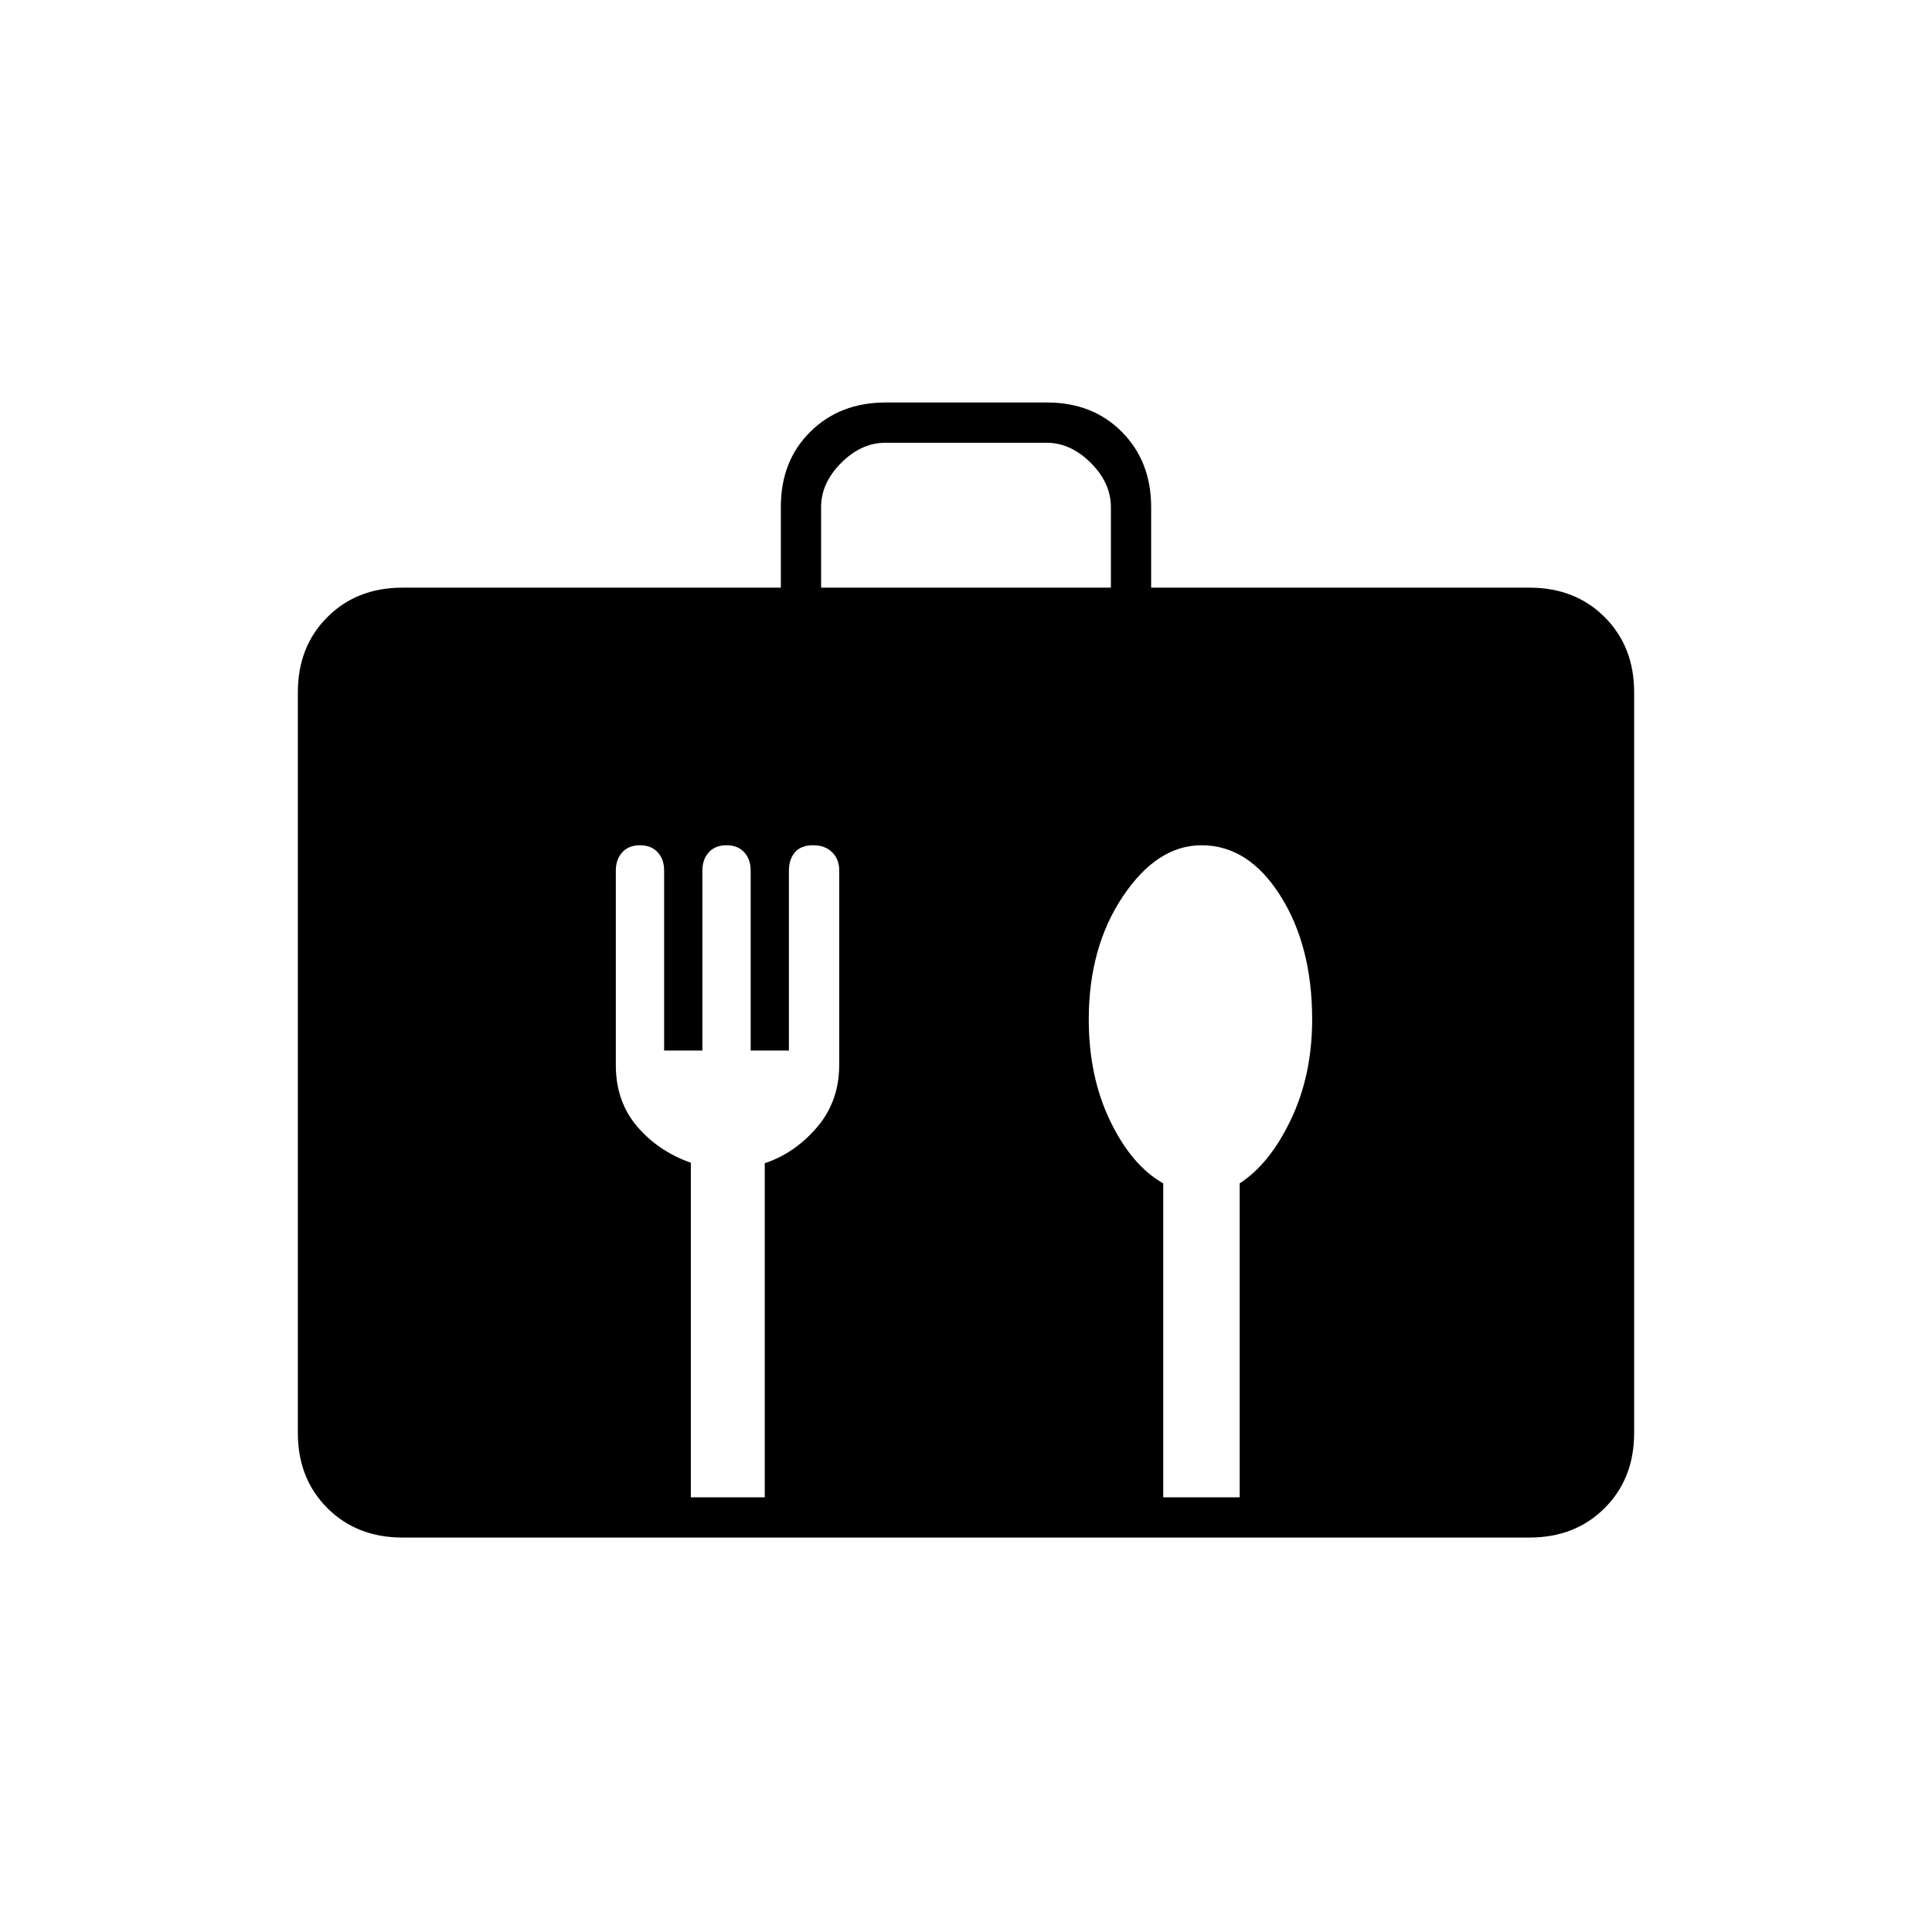 <svg xmlns="http://www.w3.org/2000/svg" height="20" viewBox="0 -960 960 960" width="20"><path d="M200-196q-22.7 0-37.35-14.65Q148-225.3 148-248v-368q0-22.7 14.65-37.35Q177.3-668 200-668h188v-40.21q0-22.79 14.68-37.29 14.67-14.5 37.41-14.5h80.17q22.74 0 37.24 14.65Q572-730.7 572-708v40h188q22.7 0 37.35 14.65Q812-638.7 812-616v368q0 22.7-14.65 37.35Q782.7-196 760-196H200Zm208-472h144v-40q0-12-10-22t-22-10h-80q-12 0-22 10t-10 22v40Zm-28 452v-166q15-5 26-17.9 11-12.9 11-30.95v-96.74q0-5.41-3.5-8.91T404-540q-6 0-9 3.5t-3 9.21V-438h-19v-89.53q0-5.47-3.2-8.97-3.2-3.5-8.8-3.5-5.6 0-8.8 3.5-3.2 3.5-3.2 9.21V-438h-19v-89.53q0-5.47-3.2-8.97-3.2-3.5-8.8-3.5-5.6 0-8.8 3.5-3.2 3.5-3.2 9.18v96.56q0 18.02 10.5 30.39Q327-388 343.28-382.24V-216H380Zm236 0v-156q14.97-9.68 25.48-31.76Q652-425.83 652-453.48 652-490 636.16-515t-39.14-25Q575-540 558-514.65q-17 25.35-17 61.21 0 28.44 10.68 50.53Q562.37-380.81 578-372v156h38Z"/></svg>